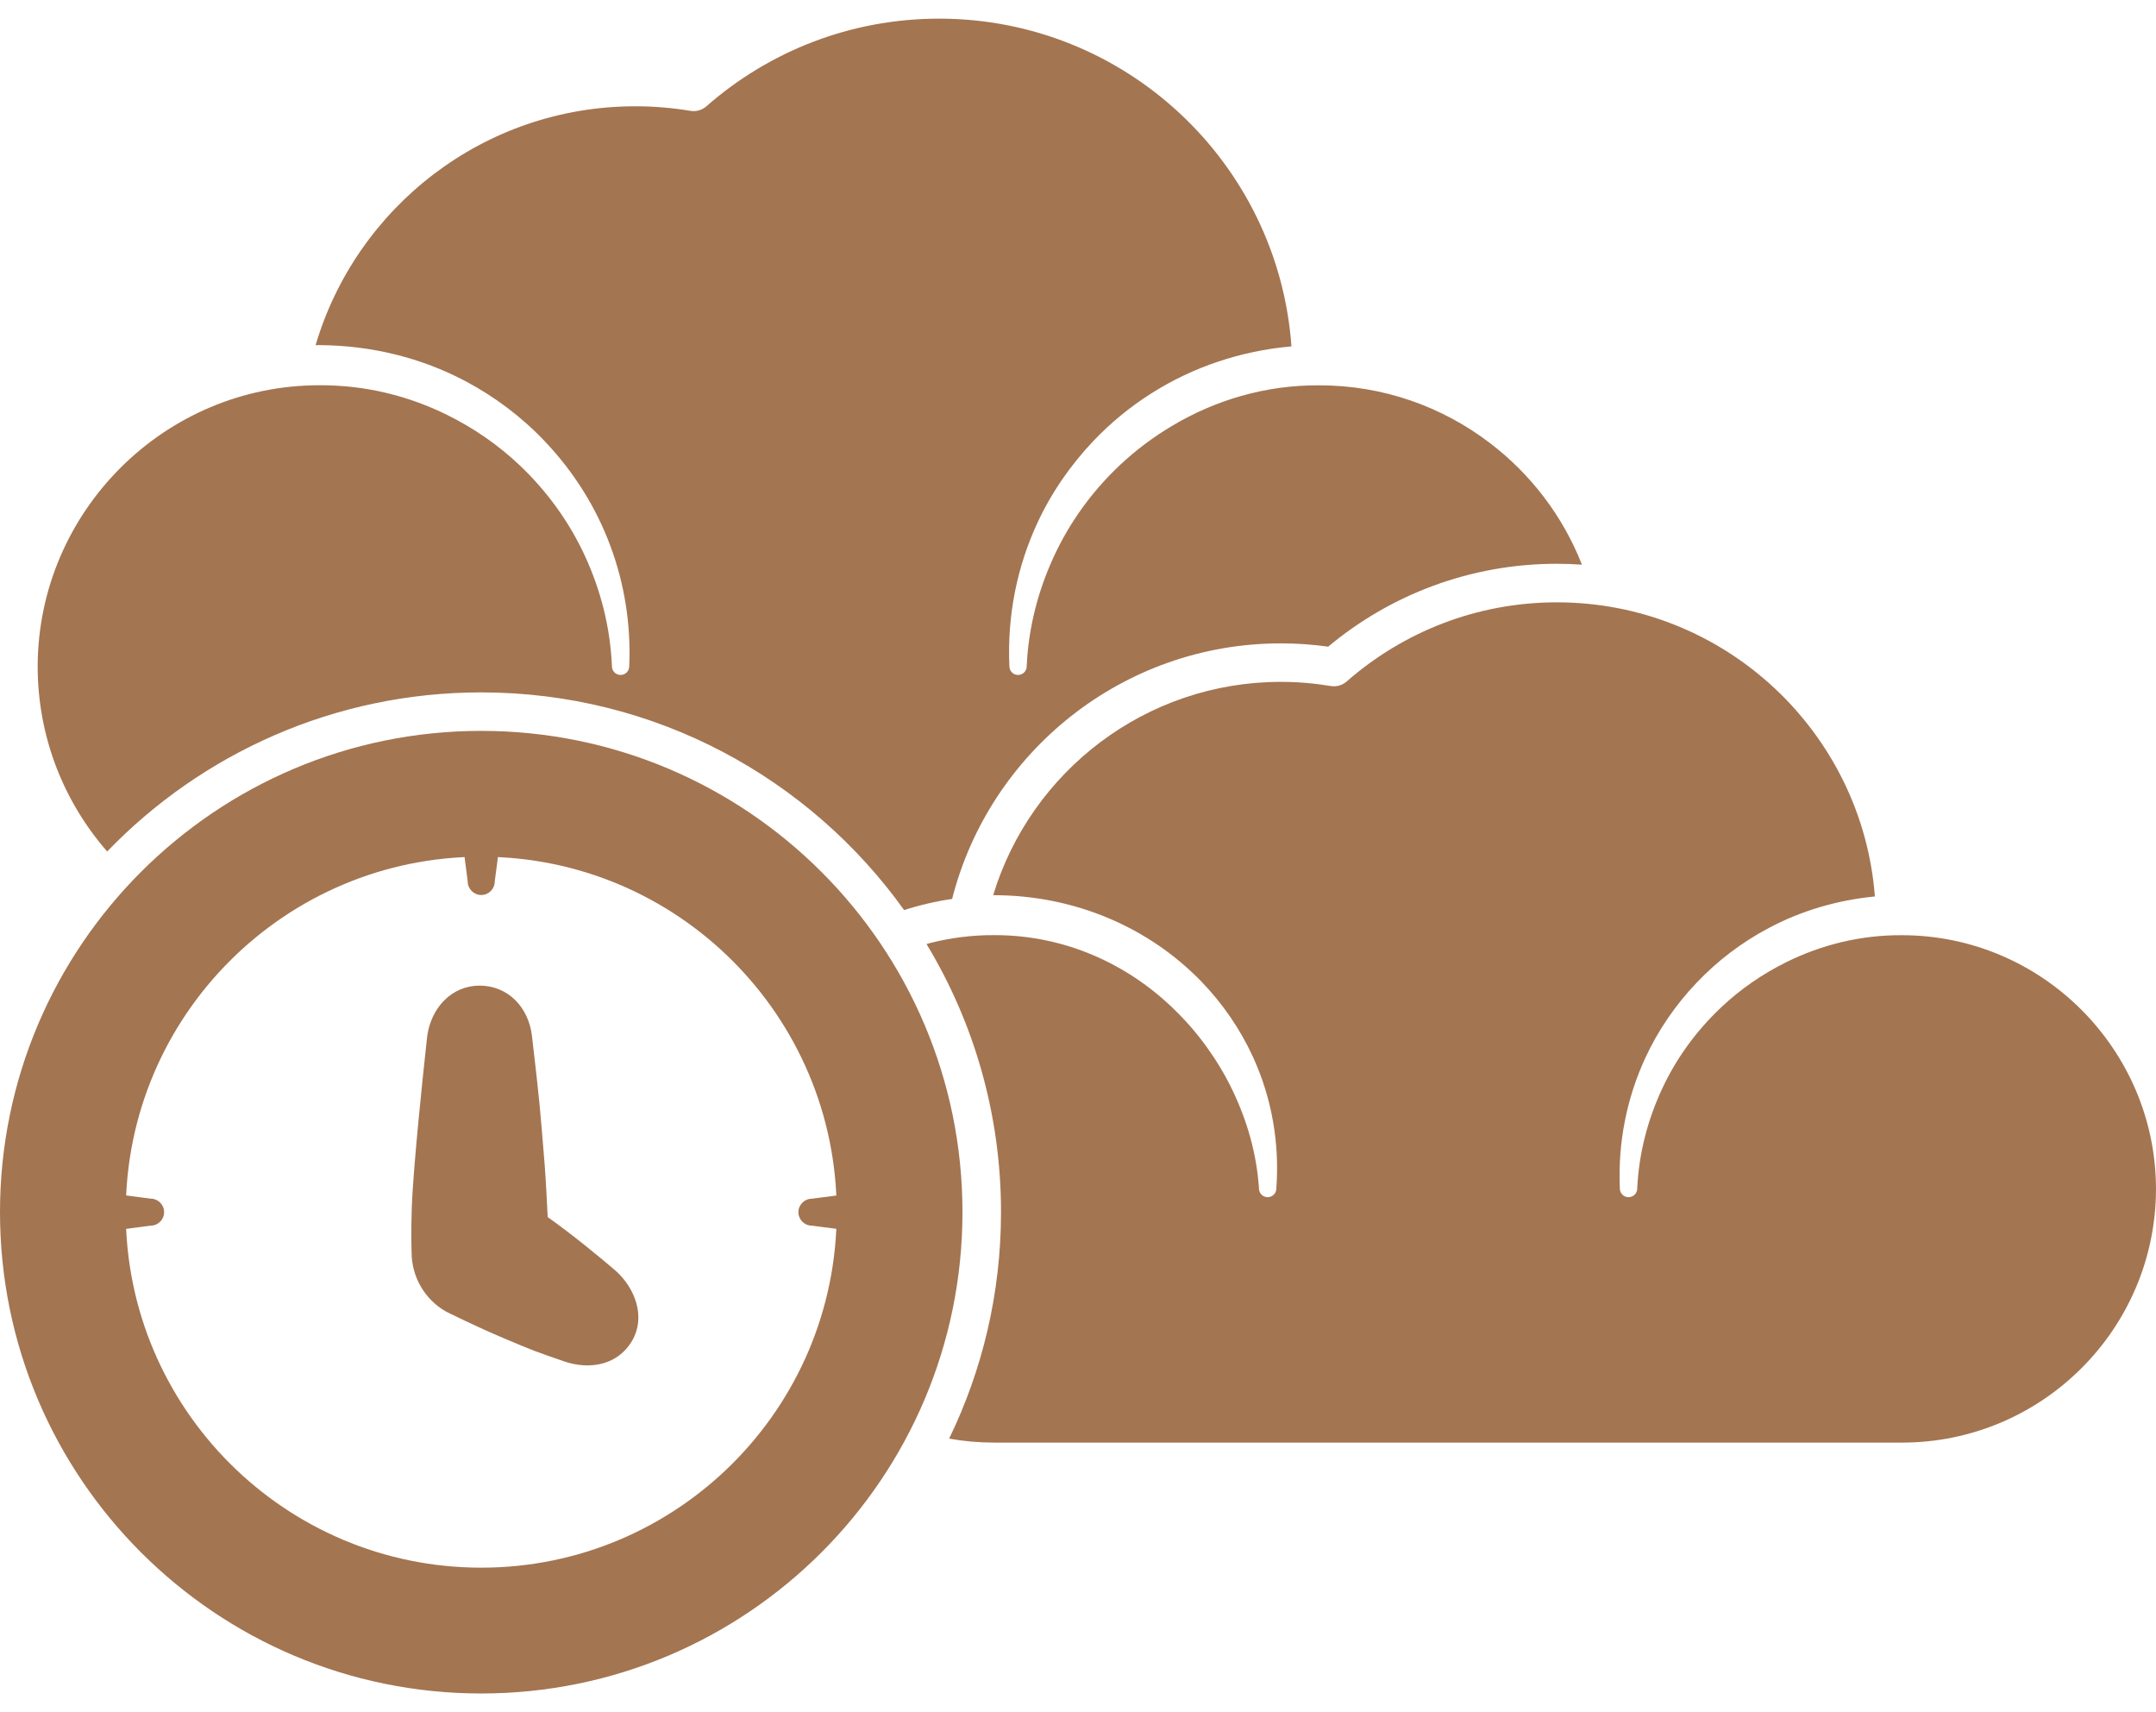 <svg width="34" height="27" viewBox="0 0 34 27" fill="none" xmlns="http://www.w3.org/2000/svg">
<path fill-rule="evenodd" clip-rule="evenodd" d="M8.637 19.191C8.631 19.053 8.607 18.592 8.59 18.373C8.512 17.421 8.515 17.421 8.389 16.335C8.336 15.882 8.01 15.542 7.563 15.542C7.12 15.542 6.803 15.893 6.739 16.325C6.739 16.329 6.739 16.332 6.738 16.335C6.738 16.335 6.615 17.422 6.537 18.373C6.517 18.62 6.5 18.857 6.493 19.063C6.481 19.432 6.489 19.702 6.491 19.752C6.491 19.753 6.491 19.755 6.491 19.756C6.494 20.136 6.698 20.488 7.027 20.678C7.032 20.681 7.038 20.684 7.043 20.686C7.043 20.686 7.488 20.91 7.951 21.105C8.421 21.303 8.421 21.303 8.892 21.466C9.313 21.61 9.75 21.519 9.97 21.139C10.188 20.761 10.011 20.315 9.72 20.048C9.718 20.046 9.716 20.044 9.714 20.043C9.714 20.043 9.337 19.716 8.931 19.408C8.831 19.332 8.731 19.259 8.636 19.191L8.637 19.191Z" fill="#A47551"/>
<path fill-rule="evenodd" clip-rule="evenodd" d="M7.286 13.204L7.376 13.9C7.376 14.017 7.472 14.113 7.589 14.113C7.707 14.113 7.802 14.017 7.802 13.9L7.893 13.204C7.893 13.037 7.757 12.901 7.589 12.901C7.422 12.901 7.286 13.037 7.286 13.204H7.286Z" fill="#A47551"/>
<path fill-rule="evenodd" clip-rule="evenodd" d="M1.68 19.418L2.375 19.327C2.493 19.327 2.588 19.232 2.588 19.114C2.588 18.997 2.493 18.901 2.375 18.901L1.68 18.811C1.512 18.811 1.376 18.947 1.376 19.114C1.376 19.281 1.512 19.418 1.68 19.418V19.418Z" fill="#A47551"/>
<path fill-rule="evenodd" clip-rule="evenodd" d="M7.589 11.525C3.4 11.525 0 14.926 0 19.114C0 23.303 3.401 26.704 7.589 26.704C11.777 26.704 15.178 23.303 15.178 19.114C15.178 14.926 11.778 11.525 7.589 11.525ZM7.589 13.509C10.683 13.509 13.195 16.021 13.195 19.114C13.195 22.208 10.683 24.72 7.589 24.72C4.495 24.72 1.983 22.208 1.983 19.114C1.983 16.02 4.495 13.509 7.589 13.509Z" fill="#A47551"/>
<path fill-rule="evenodd" clip-rule="evenodd" d="M13.499 18.811L12.804 18.902C12.686 18.902 12.591 18.997 12.591 19.114C12.591 19.232 12.686 19.327 12.804 19.327L13.499 19.418C13.667 19.418 13.803 19.282 13.803 19.114C13.803 18.947 13.667 18.811 13.499 18.811V18.811Z" fill="#A47551"/>
<path fill-rule="evenodd" clip-rule="evenodd" d="M14.611 14.886C14.632 14.88 14.653 14.874 14.674 14.869C14.996 14.787 15.333 14.744 15.68 14.746C16.784 14.743 17.777 15.197 18.511 15.911C18.7 16.094 18.873 16.292 19.027 16.506C19.181 16.72 19.319 16.946 19.434 17.187C19.663 17.663 19.817 18.182 19.854 18.741C19.854 18.817 19.916 18.878 19.991 18.878C20.066 18.878 20.128 18.817 20.128 18.741C20.154 18.38 20.136 18.028 20.076 17.686C20.014 17.329 19.906 16.986 19.758 16.664C19.556 16.223 19.279 15.823 18.945 15.477C18.122 14.627 16.956 14.119 15.681 14.116L15.662 14.116C16.253 12.17 18.062 10.752 20.2 10.752C20.468 10.752 20.731 10.775 20.987 10.818C21.077 10.832 21.169 10.806 21.237 10.746C22.123 9.969 23.283 9.498 24.552 9.498C27.197 9.498 29.367 11.543 29.567 14.136C28.969 14.194 28.404 14.363 27.898 14.631C27.469 14.857 27.082 15.152 26.751 15.501C26.423 15.847 26.149 16.244 25.947 16.681C25.658 17.306 25.512 18.007 25.545 18.742C25.545 18.817 25.607 18.878 25.682 18.878C25.757 18.878 25.819 18.817 25.819 18.742C25.845 18.181 25.986 17.655 26.209 17.174C26.435 16.686 26.754 16.252 27.139 15.888C27.444 15.599 27.793 15.358 28.174 15.17C28.723 14.899 29.339 14.743 29.993 14.747C31.095 14.747 32.093 15.195 32.818 15.917C33.543 16.64 33.996 17.637 34 18.741C34 20.953 32.204 22.748 29.993 22.748H15.681C15.438 22.748 15.2 22.727 14.968 22.685C15.492 21.605 15.786 20.394 15.786 19.114C15.786 17.567 15.357 16.12 14.611 14.886L14.611 14.886Z" fill="#A47551"/>
<path fill-rule="evenodd" clip-rule="evenodd" d="M1.69 13.427C1.008 12.645 0.594 11.624 0.594 10.506C0.598 9.281 1.1 8.175 1.905 7.372C2.708 6.572 3.816 6.074 5.039 6.075C5.764 6.071 6.448 6.244 7.056 6.545C7.478 6.754 7.864 7.022 8.202 7.343C8.627 7.748 8.978 8.23 9.227 8.772C9.471 9.303 9.624 9.886 9.65 10.506C9.65 10.582 9.711 10.643 9.787 10.643C9.862 10.643 9.923 10.582 9.923 10.506C9.952 9.839 9.845 9.197 9.625 8.607C9.395 7.987 9.038 7.428 8.589 6.956C8.227 6.575 7.802 6.254 7.332 6.006C6.647 5.645 5.865 5.447 5.039 5.442C5.018 5.442 4.998 5.442 4.977 5.443C5.619 3.266 7.634 1.676 10.017 1.676C10.314 1.676 10.605 1.701 10.889 1.748C10.978 1.763 11.07 1.737 11.139 1.677C12.119 0.816 13.404 0.294 14.811 0.294C17.75 0.294 20.16 2.575 20.366 5.462C19.562 5.533 18.81 5.79 18.163 6.199C17.827 6.411 17.518 6.664 17.246 6.95C16.886 7.329 16.583 7.764 16.361 8.243C16.042 8.929 15.882 9.699 15.918 10.506C15.918 10.582 15.979 10.643 16.054 10.643C16.13 10.643 16.191 10.582 16.191 10.506C16.219 9.886 16.375 9.304 16.62 8.774C16.87 8.233 17.22 7.753 17.645 7.349C17.899 7.108 18.179 6.897 18.481 6.717C19.16 6.311 19.953 6.071 20.802 6.076C21.815 6.075 22.748 6.415 23.496 6.986C24.14 7.477 24.647 8.138 24.947 8.904C24.816 8.895 24.685 8.89 24.552 8.89C23.18 8.89 21.923 9.381 20.945 10.197C20.702 10.163 20.453 10.145 20.2 10.145C17.703 10.145 15.603 11.861 15.015 14.175C14.755 14.213 14.502 14.272 14.258 14.351C12.771 12.273 10.337 10.918 7.589 10.918C5.274 10.918 3.181 11.881 1.69 13.427L1.69 13.427Z" fill="#A47551"/>
</svg>
